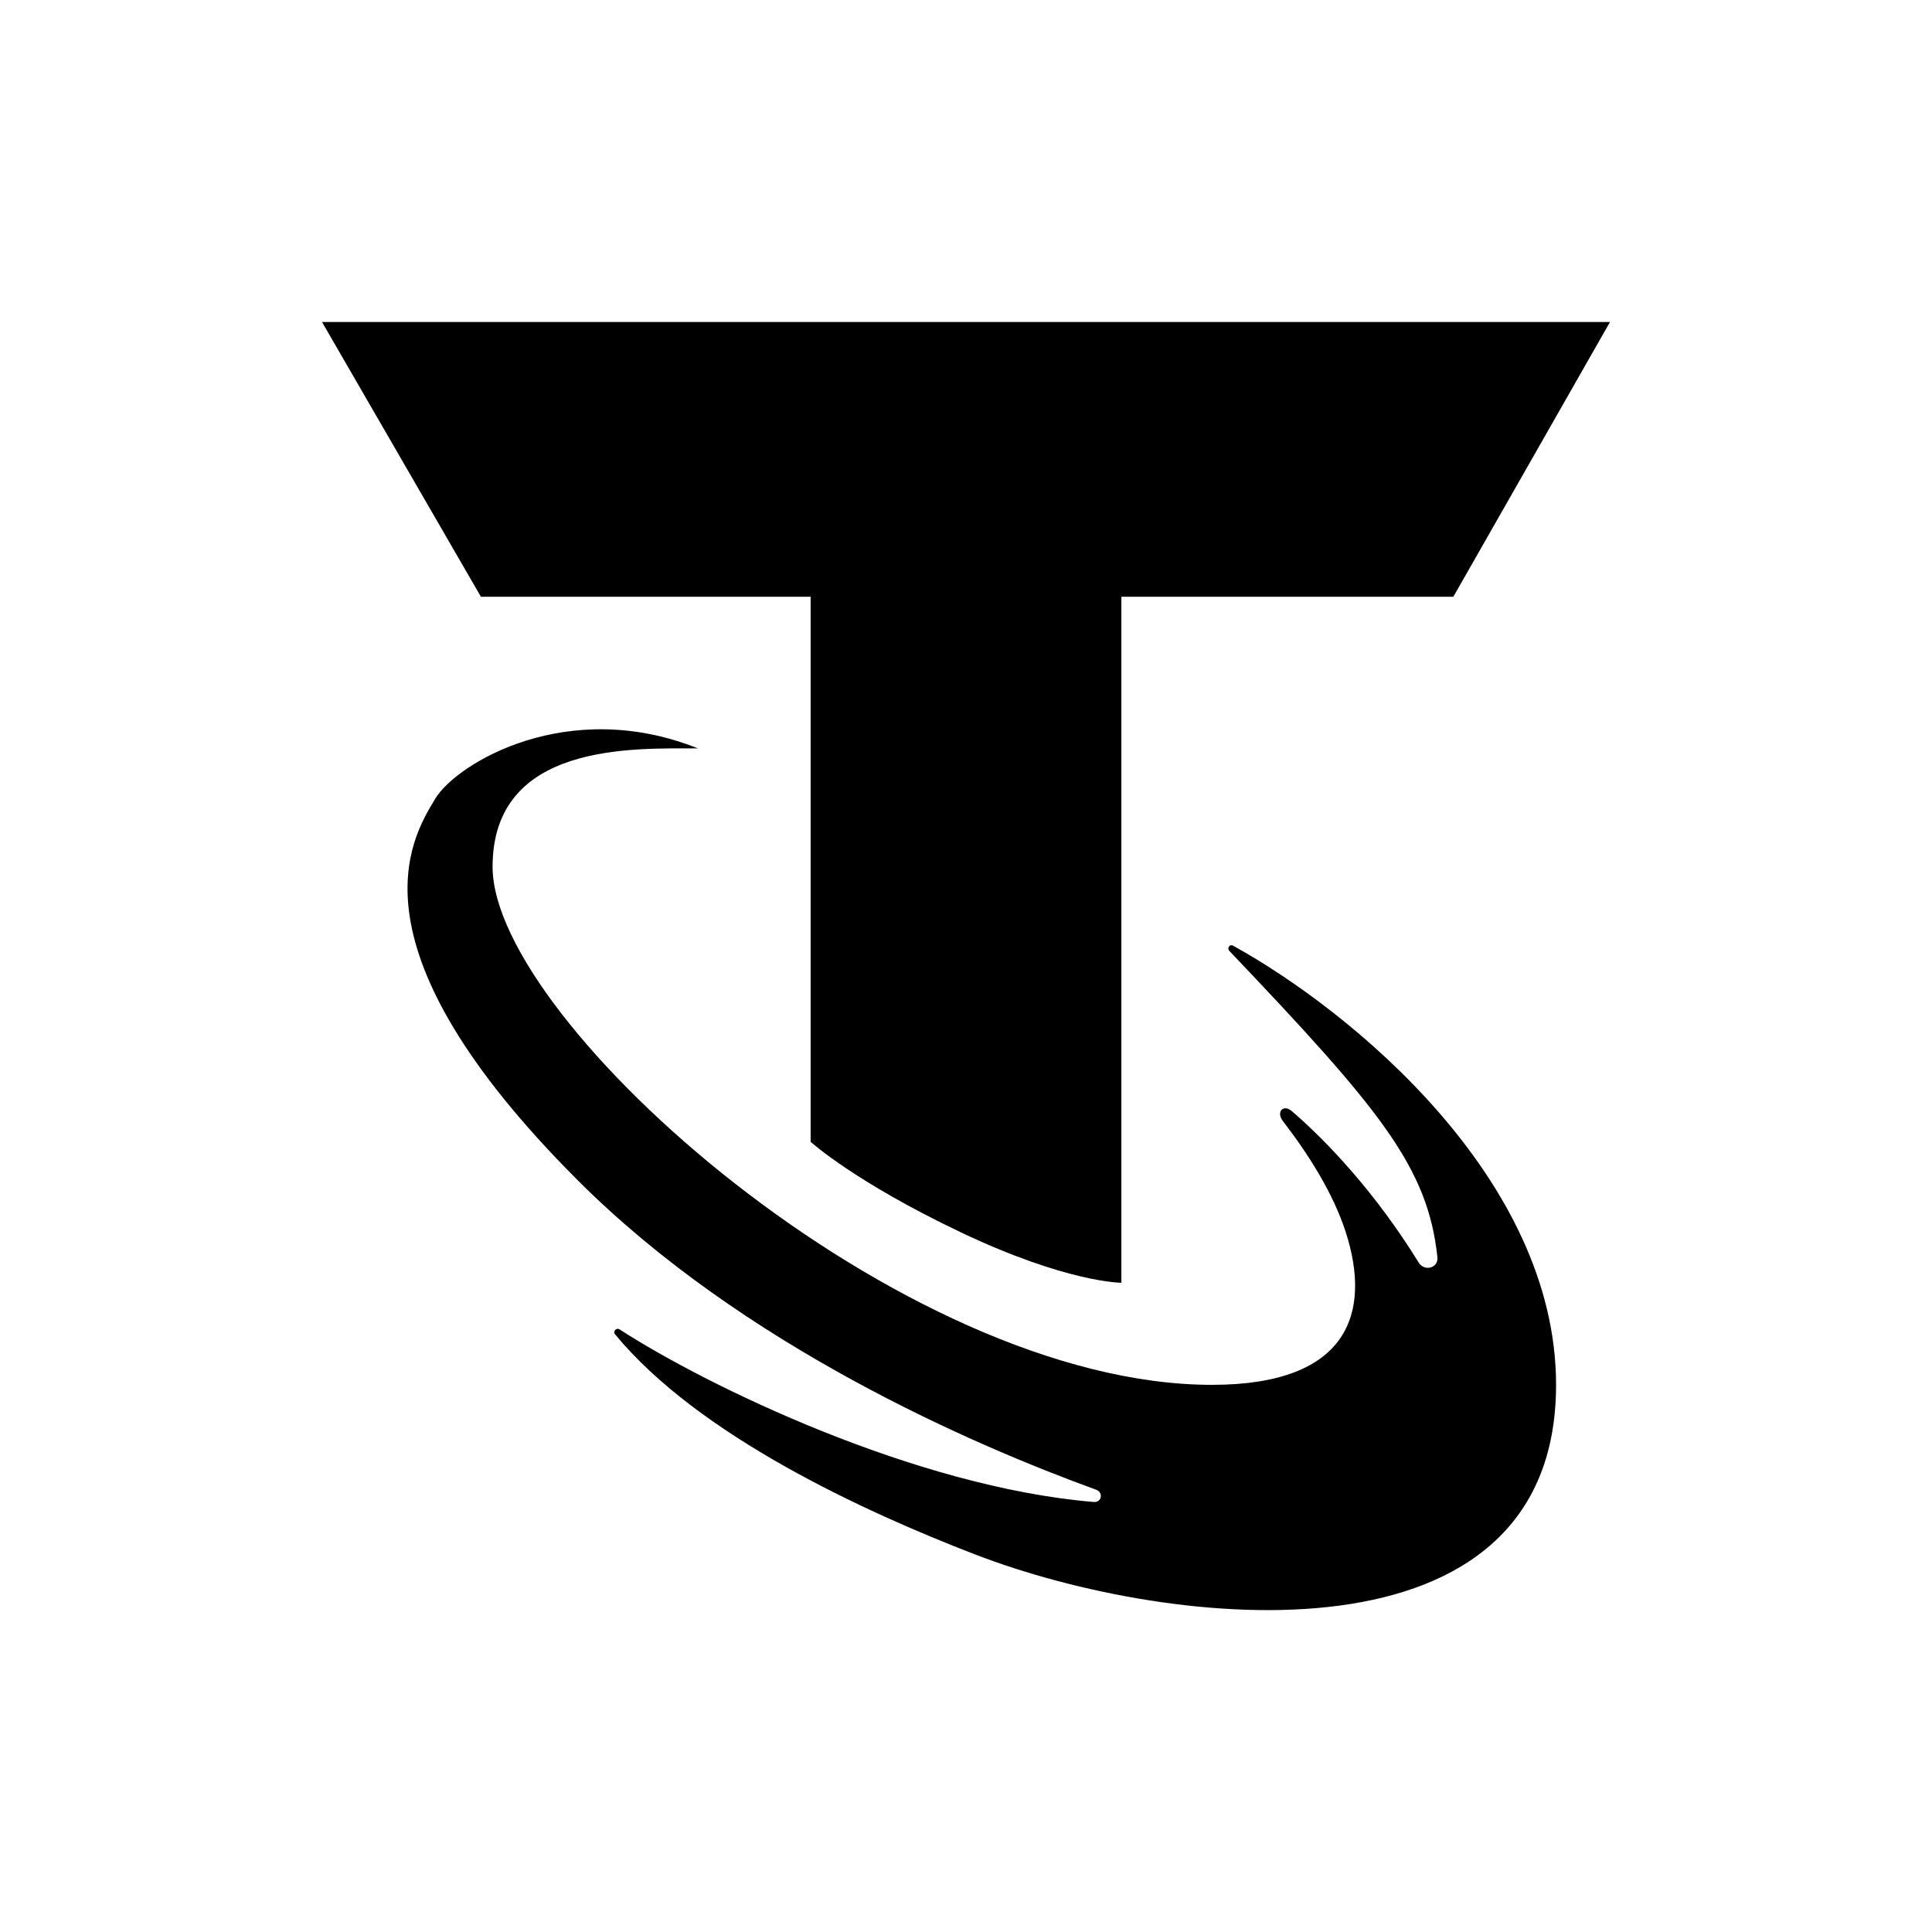 <svg width="24" height="24" viewBox="0 0 24 24" fill="currentColor" xmlns="http://www.w3.org/2000/svg">
<path d="M20 4H4L5.974 7.413H10.07V14.184C10.07 14.184 10.616 14.681 11.935 15.308C13.254 15.935 13.93 15.935 13.93 15.935V7.413H18.054L20 4Z" fill="currentColor"/>
<path d="M6.119 10.768C6.119 9.222 7.866 9.297 8.67 9.297C7.062 8.653 5.68 9.473 5.405 9.924L5.404 9.927C5.1 10.427 4.284 11.767 7.174 14.659C9.233 16.72 12.101 17.955 13.617 18.506C13.71 18.54 13.685 18.666 13.587 18.658C11.365 18.473 8.773 17.211 7.698 16.515C7.657 16.488 7.61 16.538 7.641 16.576C8.679 17.834 10.732 18.777 12.108 19.308C14.573 20.259 19.33 20.757 19.33 17.203C19.33 14.633 16.769 12.548 15.318 11.748C15.276 11.724 15.238 11.778 15.272 11.813C17.14 13.776 17.736 14.495 17.856 15.617C17.871 15.751 17.695 15.8 17.624 15.685C17.085 14.812 16.487 14.182 16.049 13.804C15.941 13.711 15.849 13.813 15.937 13.927C16.258 14.344 16.563 14.826 16.718 15.308C17.037 16.3 16.763 17.203 15.056 17.203C11.196 17.203 6.119 12.7 6.119 10.768Z" fill="currentColor"/>
</svg>
